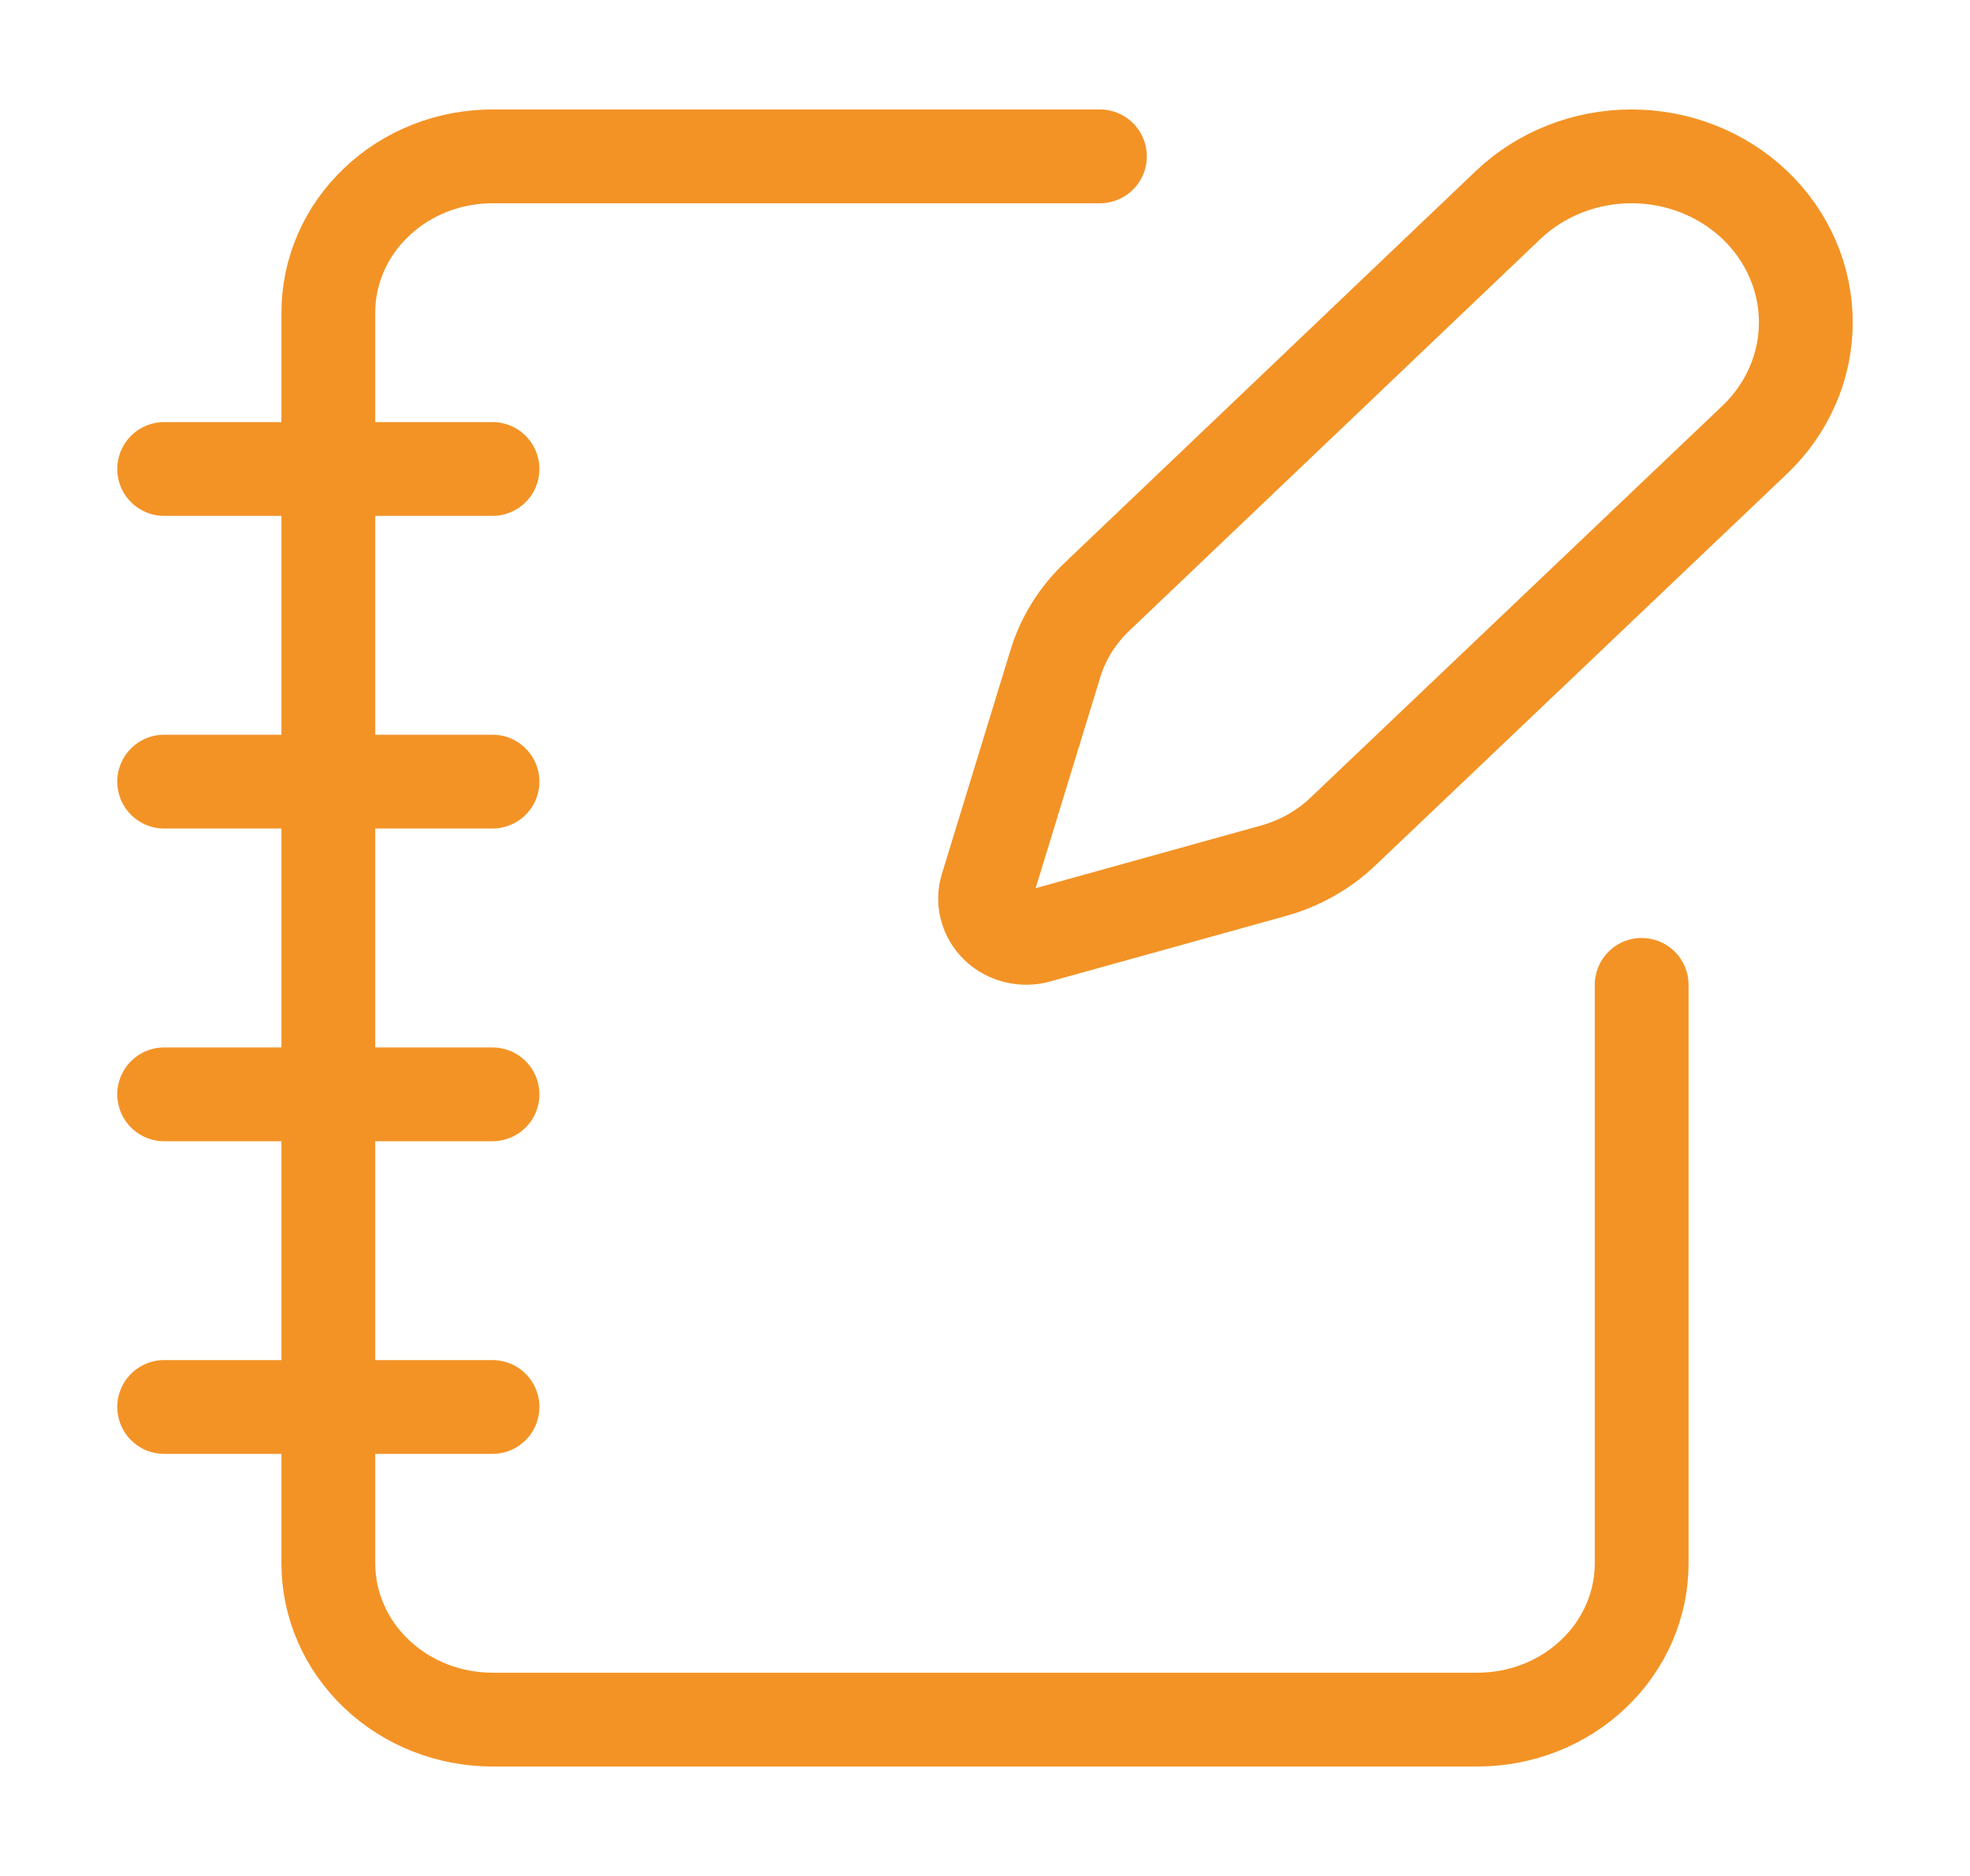 <svg width="21" height="20" viewBox="0 0 21 20" fill="none" xmlns="http://www.w3.org/2000/svg">
<path d="M11.725 1.667H5.25C4.786 1.667 4.341 1.842 4.013 2.155C3.684 2.467 3.5 2.891 3.5 3.333V16.667C3.5 17.109 3.684 17.533 4.013 17.845C4.341 18.158 4.786 18.333 5.25 18.333H15.75C16.214 18.333 16.659 18.158 16.987 17.845C17.316 17.533 17.5 17.109 17.5 16.667V10.5" stroke="#F39326" stroke-linecap="round" stroke-linejoin="round"/>
<path d="M1.75 5H5.25" stroke="#F39326" stroke-linecap="round" stroke-linejoin="round"/>
<path d="M1.75 8.333H5.25" stroke="#F39326" stroke-linecap="round" stroke-linejoin="round"/>
<path d="M1.75 11.667H5.25" stroke="#F39326" stroke-linecap="round" stroke-linejoin="round"/>
<path d="M1.75 15H5.25" stroke="#F39326" stroke-linecap="round" stroke-linejoin="round"/>
<path d="M18.706 4.688C19.054 4.356 19.25 3.906 19.25 3.437C19.25 2.967 19.054 2.517 18.706 2.185C18.357 1.853 17.884 1.667 17.392 1.667C16.899 1.667 16.426 1.853 16.077 2.185L11.694 6.362C11.486 6.56 11.333 6.804 11.251 7.073L10.518 9.465C10.496 9.537 10.495 9.613 10.515 9.685C10.534 9.757 10.574 9.823 10.629 9.876C10.684 9.929 10.754 9.967 10.83 9.985C10.906 10.004 10.986 10.003 11.061 9.982L13.572 9.284C13.854 9.206 14.111 9.061 14.319 8.862L18.706 4.688Z" stroke="#F39326" stroke-linecap="round" stroke-linejoin="round"/>
</svg>
